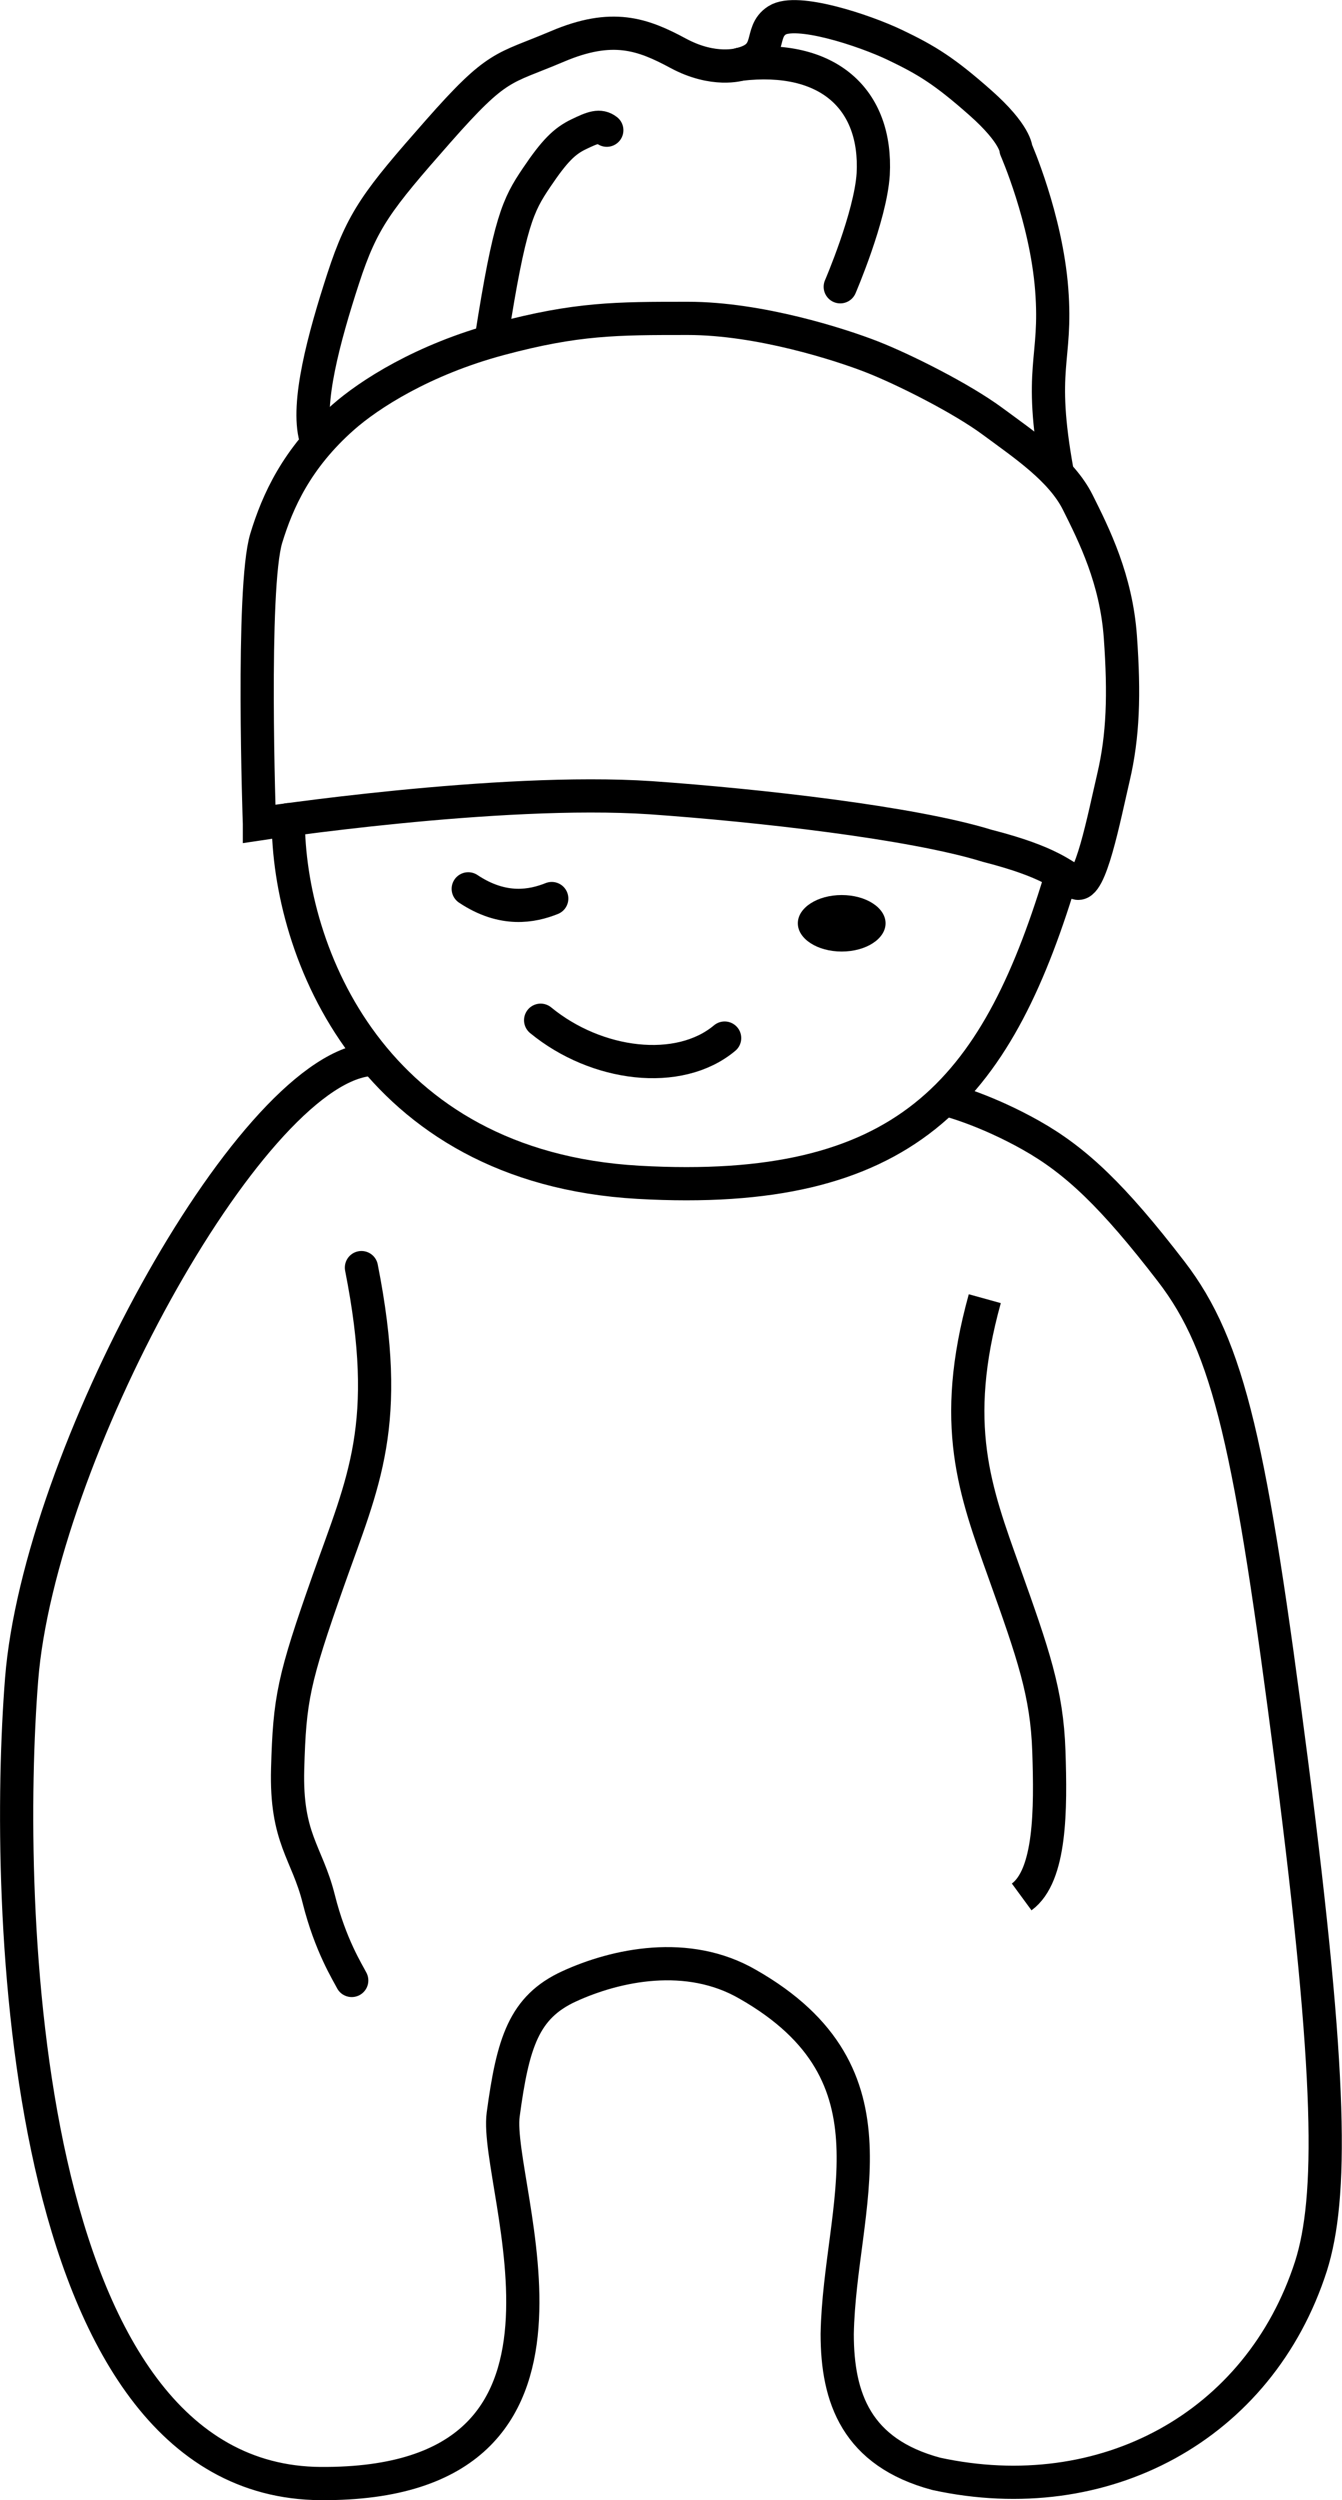 <?xml version="1.0" encoding="UTF-8" standalone="no"?>
<!-- Created with Inkscape (http://www.inkscape.org/) -->

<svg
   xmlns:dc="http://purl.org/dc/elements/1.1/"
   xmlns:cc="http://creativecommons.org/ns#"
   xmlns:rdf="http://www.w3.org/1999/02/22-rdf-syntax-ns#"
   xmlns:svg="http://www.w3.org/2000/svg"
   xmlns="http://www.w3.org/2000/svg"
   xmlns:sodipodi="http://sodipodi.sourceforge.net/DTD/sodipodi-0.dtd"
   xmlns:inkscape="http://www.inkscape.org/namespaces/inkscape"
   width="646.464mm"
   height="1204.057mm"
   viewBox="0 0 646.464 1204.057"
   version="1.1"
   id="svg8"
   inkscape:version="0.92.2 5c3e80d, 2017-08-06"
   sodipodi:docname="potiro-w16.svg">
  <defs
     id="defs2" />
  <sodipodi:namedview
     id="base"
     pagecolor="#ffffff"
     bordercolor="#666666"
     borderopacity="1.0"
     inkscape:pageopacity="0.0"
     inkscape:pageshadow="2"
     inkscape:zoom="0.14"
     inkscape:cx="1851.2611"
     inkscape:cy="2308.9954"
     inkscape:document-units="mm"
     inkscape:current-layer="layer3"
     showgrid="false"
     inkscape:window-width="1920"
     inkscape:window-height="1035"
     inkscape:window-x="0"
     inkscape:window-y="1"
     inkscape:window-maximized="1" />
  <g
     inkscape:groupmode="layer"
     id="layer3"
     inkscape:label="Layer 3"
     style="display:inline"
     transform="translate(-253.387,-134.674)">
    <path
       style="fill:none;stroke:#000000;stroke-width:16;stroke-linecap:butt;stroke-linejoin:miter;stroke-miterlimit:4;stroke-dasharray:none;stroke-opacity:1"
       d="m 378.354,531.416 c 0,0 -3.969,-113.771 3.307,-137.583 5.384,-17.622 14.552,-38.365 37.042,-58.208 12.4,-10.941 38.365,-27.781 75.406,-37.703 37.042,-9.922 56.224,-9.922 90.62,-9.922 34.396,0 73.422,12.568 88.635,18.521 15.214,5.953 42.995,19.844 58.208,31.089 15.214,11.245 33.073,23.151 41.01,39.026 7.938,15.875 18.521,37.042 20.505,64.823 1.984,27.781 1.323,47.625 -3.307,67.469 -4.63,19.844 -11.245,54.24 -17.859,50.932 -6.615,-3.307 -11.906,-9.922 -42.995,-17.859 -36.183,-11.193 -110.312,-19.503 -162.057,-23.151 -73.25,-4.913 -188.516,12.568 -188.516,12.568 z"
       id="path4601"
       inkscape:connector-curvature="0"
       sodipodi:nodetypes="cssssssssssccc" />
    <path
       style="fill:none;stroke:#000000;stroke-width:16;stroke-linecap:round;stroke-linejoin:round;stroke-miterlimit:4;stroke-dasharray:none;stroke-opacity:1"
       d="m 762.661,362.082 c -9.26,-50.932 0,-53.578 -2.646,-87.974 -2.646,-34.396 -17.198,-67.469 -17.198,-67.469 0,0 0,-7.276 -17.198,-22.49 -17.198,-15.214 -25.797,-20.505 -41.01,-27.781 -15.214,-7.276 -47.625,-17.859 -56.885,-11.906 -9.26,5.953 -1.119,17.228 -17.859,21.167 0,0 -12.568,3.969 -29.766,-5.292 -17.198,-9.26 -31.75,-14.552 -58.208,-3.307 -26.458,11.245 -28.443,7.938 -57.547,41.01 -29.104,33.073 -36.38,42.333 -45.641,70.776 -9.26,28.443 -17.859,60.193 -13.229,76.729"
       id="path4603"
       inkscape:connector-curvature="0"
       sodipodi:nodetypes="cscssssssssc" />
    <path
       style="fill:none;stroke:#000000;stroke-width:16;stroke-linecap:round;stroke-linejoin:miter;stroke-miterlimit:4;stroke-dasharray:none;stroke-opacity:1"
       d="m 490.076,297.631 c 8.816,-56.349 12.886,-64.212 21.702,-77.317 8.816,-13.105 13.564,-17.691 20.346,-20.967 6.782,-3.276 10.173,-4.587 13.564,-1.966"
       id="path4605"
       inkscape:connector-curvature="0" />
    <path
       style="fill:none;stroke:#000000;stroke-width:16;stroke-linecap:round;stroke-linejoin:miter;stroke-miterlimit:4;stroke-dasharray:none;stroke-opacity:1"
       d="m 609.865,165.629 c 42.414,-4.995 66.089,16.797 64.161,52.917 -1.323,20.505 -15.875,54.24 -15.875,54.24"
       id="path4607"
       inkscape:connector-curvature="0"
       sodipodi:nodetypes="ccc" />
    <path
       style="fill:none;stroke:#000000;stroke-width:16;stroke-linecap:round;stroke-linejoin:miter;stroke-miterlimit:4;stroke-dasharray:none;stroke-opacity:1"
       d="m 392.245,529.431 c 0,63.5 40.349,167.349 168.672,174.625 128.323,7.276 171.979,-43.656 203.068,-145.521"
       id="path4609"
       inkscape:connector-curvature="0"
       sodipodi:nodetypes="csc" />
    <ellipse
       style="display:inline;stroke-width:16;stroke-linecap:round;stroke-linejoin:round;stroke-miterlimit:4;stroke-dasharray:none"
       id="path4613"
       cx="658.846"
       cy="579.324"
       rx="21.133"
       ry="13.607" />
    <path
       style="display:inline;fill:none;stroke:#000000;stroke-width:16;stroke-linecap:round;stroke-linejoin:miter;stroke-miterlimit:4;stroke-dasharray:none;stroke-opacity:1"
       d="m 513.821,626.004 c 26.878,22.08 66.619,27.042 88.635,8.599"
       id="path4615"
       inkscape:connector-curvature="0"
       sodipodi:nodetypes="cc" />
    <path
       style="fill:none;stroke:#000000;stroke-width:16;stroke-linecap:round;stroke-linejoin:miter;stroke-miterlimit:4;stroke-dasharray:none;stroke-opacity:1"
       d="m 430.304,645.047 c -57.997,7.484 -158.09,191.766 -166.509,298.406 -8.419,106.641 -1.871,386.338 144.058,387.274 145.929,0.935 83.254,-143.123 87.932,-177.734 4.677,-34.611 9.942,-51.719 31.805,-61.739 22.451,-10.29 57.062,-17.773 86.061,-0.935 76.454,43.629 44.188,106.139 43.03,168.38 0,30.87 9.354,57.062 47.708,67.352 80.627,17.539 155.617,-22.635 180.541,-100.092 10.29,-32.74 10.29,-89.803 -9.354,-242.28 C 855.931,831.2 845.641,783.492 817.577,747.01 789.514,710.528 771.741,693.69 750.226,681.529 728.71,669.368 710.937,664.691 710.937,664.691"
       id="path4620"
       inkscape:connector-curvature="0"
       sodipodi:nodetypes="cssssccccsscc" />
    <path
       style="fill:none;stroke:#000000;stroke-width:16;stroke-linecap:round;stroke-linejoin:miter;stroke-miterlimit:4;stroke-dasharray:none;stroke-opacity:1"
       d="m 427.498,745.139 c 14.967,75.771 0.935,102.899 -15.903,150.606 -16.838,47.708 -18.709,57.062 -19.644,90.738 -0.935,33.676 9.354,40.224 14.967,62.675 5.613,22.451 14.032,35.547 15.903,39.289"
       id="path4622"
       inkscape:connector-curvature="0" />
    <path
       style="fill:none;stroke:#000000;stroke-width:16;stroke-linecap:butt;stroke-linejoin:miter;stroke-miterlimit:4;stroke-dasharray:none;stroke-opacity:1"
       d="m 727.775,760.106 c -16.838,60.804 -4.677,92.609 9.354,131.898 14.032,39.289 20.58,57.997 21.515,86.061 0.935,28.063 0.935,59.868 -13.096,70.158"
       id="path4626"
       inkscape:connector-curvature="0" />
    <path
       style="fill:none;stroke:#000000;stroke-width:16;stroke-linecap:round;stroke-linejoin:miter;stroke-miterlimit:4;stroke-dasharray:none;stroke-opacity:1"
       d="m 478.947,562.728 c 16.838,11.225 30.87,8.419 40.224,4.677"
       id="path4628"
       inkscape:connector-curvature="0" />
  </g>
</svg>
